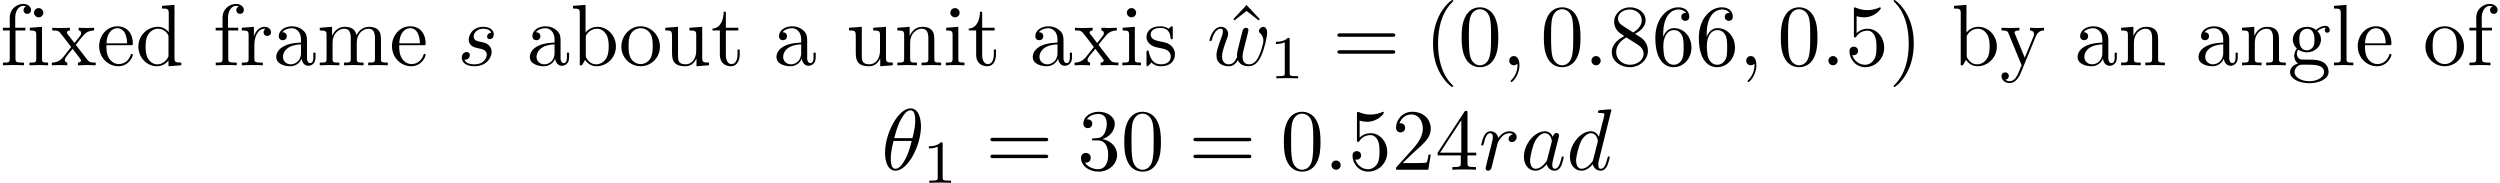 <?xml version='1.0' encoding='UTF-8'?>
<!-- This file was generated by dvisvgm 2.11.1 -->
<svg version='1.1' xmlns='http://www.w3.org/2000/svg' xmlns:xlink='http://www.w3.org/1999/xlink' width='286.135pt' height='20.922pt' viewBox='29.182 -19.427 286.135 20.922'>
<defs>
<path id='g1-49' d='M3.299 0V-.251H3.034C2.336-.251 2.336-.342 2.336-.572V-4.435C2.336-4.624 2.322-4.631 2.127-4.631C1.681-4.191 1.046-4.184 .76-4.184V-3.933C.928-3.933 1.388-3.933 1.771-4.129V-.572C1.771-.342 1.771-.251 1.074-.251H.809V0L2.05-.028L3.299 0Z'/>
<path id='g2-40' d='M3.298 2.391C3.298 2.361 3.298 2.341 3.128 2.172C1.883 .917 1.564-.966 1.564-2.491C1.564-4.224 1.943-5.958 3.168-7.203C3.298-7.323 3.298-7.342 3.298-7.372C3.298-7.442 3.258-7.472 3.198-7.472C3.098-7.472 2.202-6.795 1.614-5.529C1.106-4.433 .986-3.328 .986-2.491C.986-1.714 1.096-.508 1.644 .618C2.242 1.843 3.098 2.491 3.198 2.491C3.258 2.491 3.298 2.461 3.298 2.391Z'/>
<path id='g2-41' d='M2.879-2.491C2.879-3.268 2.77-4.473 2.222-5.599C1.624-6.824 .767-7.472 .667-7.472C.608-7.472 .568-7.432 .568-7.372C.568-7.342 .568-7.323 .757-7.143C1.733-6.157 2.301-4.573 2.301-2.491C2.301-.787 1.933 .966 .697 2.222C.568 2.341 .568 2.361 .568 2.391C.568 2.451 .608 2.491 .667 2.491C.767 2.491 1.664 1.813 2.252 .548C2.76-.548 2.879-1.654 2.879-2.491Z'/>
<path id='g2-48' d='M4.583-3.188C4.583-3.985 4.533-4.782 4.184-5.519C3.726-6.476 2.909-6.635 2.491-6.635C1.893-6.635 1.166-6.376 .757-5.45C.438-4.762 .389-3.985 .389-3.188C.389-2.441 .428-1.544 .837-.787C1.265 .02 1.993 .219 2.481 .219C3.019 .219 3.776 .01 4.214-.936C4.533-1.624 4.583-2.401 4.583-3.188ZM3.756-3.308C3.756-2.56 3.756-1.883 3.646-1.245C3.497-.299 2.929 0 2.481 0C2.092 0 1.504-.249 1.325-1.205C1.215-1.803 1.215-2.72 1.215-3.308C1.215-3.945 1.215-4.603 1.295-5.141C1.484-6.326 2.232-6.416 2.481-6.416C2.809-6.416 3.467-6.237 3.656-5.25C3.756-4.692 3.756-3.935 3.756-3.308Z'/>
<path id='g2-50' d='M4.473-1.733H4.224C4.174-1.435 4.105-.996 4.005-.847C3.935-.767 3.278-.767 3.059-.767H1.265L2.321-1.793C3.875-3.168 4.473-3.706 4.473-4.702C4.473-5.838 3.577-6.635 2.361-6.635C1.235-6.635 .498-5.719 .498-4.832C.498-4.274 .996-4.274 1.026-4.274C1.196-4.274 1.544-4.394 1.544-4.802C1.544-5.061 1.365-5.32 1.016-5.32C.936-5.32 .917-5.32 .887-5.31C1.116-5.958 1.654-6.326 2.232-6.326C3.138-6.326 3.567-5.519 3.567-4.702C3.567-3.905 3.068-3.118 2.521-2.501L.608-.369C.498-.259 .498-.239 .498 0H4.194L4.473-1.733Z'/>
<path id='g2-51' d='M4.553-1.704C4.553-2.521 3.925-3.298 2.889-3.507C3.706-3.776 4.284-4.473 4.284-5.26C4.284-6.077 3.407-6.635 2.451-6.635C1.445-6.635 .687-6.037 .687-5.28C.687-4.951 .907-4.762 1.196-4.762C1.504-4.762 1.704-4.981 1.704-5.27C1.704-5.768 1.235-5.768 1.086-5.768C1.395-6.257 2.052-6.386 2.411-6.386C2.819-6.386 3.367-6.167 3.367-5.27C3.367-5.151 3.347-4.573 3.088-4.134C2.79-3.656 2.451-3.626 2.202-3.616C2.122-3.606 1.883-3.587 1.813-3.587C1.733-3.577 1.664-3.567 1.664-3.467C1.664-3.357 1.733-3.357 1.903-3.357H2.341C3.158-3.357 3.527-2.68 3.527-1.704C3.527-.349 2.839-.06 2.401-.06C1.973-.06 1.225-.229 .877-.817C1.225-.767 1.534-.986 1.534-1.365C1.534-1.724 1.265-1.923 .976-1.923C.737-1.923 .418-1.783 .418-1.345C.418-.438 1.345 .219 2.431 .219C3.646 .219 4.553-.687 4.553-1.704Z'/>
<path id='g2-52' d='M4.692-1.644V-1.953H3.696V-6.486C3.696-6.685 3.696-6.745 3.537-6.745C3.447-6.745 3.417-6.745 3.337-6.625L.279-1.953V-1.644H2.929V-.777C2.929-.418 2.909-.309 2.172-.309H1.963V0C2.371-.03 2.889-.03 3.308-.03S4.254-.03 4.663 0V-.309H4.453C3.716-.309 3.696-.418 3.696-.777V-1.644H4.692ZM2.989-1.953H.558L2.989-5.669V-1.953Z'/>
<path id='g2-53' d='M4.473-2.002C4.473-3.188 3.656-4.184 2.58-4.184C2.102-4.184 1.674-4.025 1.315-3.676V-5.619C1.514-5.559 1.843-5.489 2.162-5.489C3.387-5.489 4.085-6.396 4.085-6.526C4.085-6.585 4.055-6.635 3.985-6.635C3.985-6.635 3.955-6.635 3.905-6.605C3.706-6.516 3.218-6.316 2.55-6.316C2.152-6.316 1.694-6.386 1.225-6.595C1.146-6.625 1.106-6.625 1.106-6.625C1.006-6.625 1.006-6.545 1.006-6.386V-3.437C1.006-3.258 1.006-3.178 1.146-3.178C1.215-3.178 1.235-3.208 1.275-3.268C1.385-3.427 1.753-3.965 2.56-3.965C3.078-3.965 3.328-3.507 3.407-3.328C3.567-2.959 3.587-2.57 3.587-2.072C3.587-1.724 3.587-1.126 3.347-.707C3.108-.319 2.74-.06 2.281-.06C1.554-.06 .986-.588 .817-1.176C.847-1.166 .877-1.156 .986-1.156C1.315-1.156 1.484-1.405 1.484-1.644S1.315-2.132 .986-2.132C.847-2.132 .498-2.062 .498-1.604C.498-.747 1.186 .219 2.301 .219C3.457 .219 4.473-.737 4.473-2.002Z'/>
<path id='g2-54' d='M4.553-2.032C4.553-3.298 3.666-4.254 2.56-4.254C1.883-4.254 1.514-3.746 1.315-3.268V-3.507C1.315-6.027 2.55-6.386 3.059-6.386C3.298-6.386 3.716-6.326 3.935-5.988C3.786-5.988 3.387-5.988 3.387-5.539C3.387-5.23 3.626-5.081 3.846-5.081C4.005-5.081 4.304-5.171 4.304-5.559C4.304-6.157 3.866-6.635 3.039-6.635C1.763-6.635 .418-5.35 .418-3.148C.418-.488 1.574 .219 2.501 .219C3.606 .219 4.553-.717 4.553-2.032ZM3.656-2.042C3.656-1.564 3.656-1.066 3.487-.707C3.188-.11 2.73-.06 2.501-.06C1.873-.06 1.574-.658 1.514-.807C1.335-1.275 1.335-2.072 1.335-2.252C1.335-3.029 1.654-4.025 2.55-4.025C2.71-4.025 3.168-4.025 3.477-3.407C3.656-3.039 3.656-2.531 3.656-2.042Z'/>
<path id='g2-56' d='M4.553-1.674C4.553-2.032 4.443-2.481 4.065-2.899C3.875-3.108 3.716-3.208 3.078-3.606C3.796-3.975 4.284-4.493 4.284-5.151C4.284-6.067 3.397-6.635 2.491-6.635C1.494-6.635 .687-5.898 .687-4.971C.687-4.792 .707-4.344 1.126-3.875C1.235-3.756 1.604-3.507 1.853-3.337C1.275-3.049 .418-2.491 .418-1.504C.418-.448 1.435 .219 2.481 .219C3.606 .219 4.553-.608 4.553-1.674ZM3.846-5.151C3.846-4.583 3.457-4.105 2.859-3.756L1.624-4.553C1.166-4.852 1.126-5.191 1.126-5.36C1.126-5.968 1.773-6.386 2.481-6.386C3.208-6.386 3.846-5.868 3.846-5.151ZM4.055-1.315C4.055-.578 3.308-.06 2.491-.06C1.634-.06 .917-.677 .917-1.504C.917-2.082 1.235-2.72 2.082-3.188L3.308-2.411C3.587-2.222 4.055-1.923 4.055-1.315Z'/>
<path id='g2-61' d='M7.183-3.457C7.183-3.656 6.994-3.656 6.854-3.656H.887C.747-3.656 .558-3.656 .558-3.457S.747-3.258 .897-3.258H6.844C6.994-3.258 7.183-3.258 7.183-3.457ZM7.183-1.524C7.183-1.724 6.994-1.724 6.844-1.724H.897C.747-1.724 .558-1.724 .558-1.524S.747-1.325 .887-1.325H6.854C6.994-1.325 7.183-1.325 7.183-1.524Z'/>
<path id='g2-94' d='M4.005-5.28L2.491-6.894L.976-5.28L1.106-5.141L2.491-6.217L3.875-5.141L4.005-5.28Z'/>
<path id='g0-18' d='M4.533-4.981C4.533-5.639 4.354-7.024 3.337-7.024C1.953-7.024 .418-4.214 .418-1.933C.418-.996 .707 .11 1.614 .11C3.019 .11 4.533-2.75 4.533-4.981ZM3.557-3.616H1.474C1.644-4.254 1.843-5.051 2.242-5.758C2.511-6.247 2.879-6.804 3.328-6.804C3.816-6.804 3.875-6.167 3.875-5.599C3.875-5.111 3.796-4.603 3.557-3.616ZM3.467-3.298C3.357-2.839 3.148-1.993 2.77-1.275C2.421-.598 2.042-.11 1.614-.11C1.285-.11 1.076-.399 1.076-1.325C1.076-1.743 1.136-2.321 1.395-3.298H3.467Z'/>
<path id='g0-58' d='M1.913-.528C1.913-.817 1.674-1.056 1.385-1.056S.857-.817 .857-.528S1.096 0 1.385 0S1.913-.239 1.913-.528Z'/>
<path id='g0-59' d='M2.022-.01C2.022-.667 1.773-1.056 1.385-1.056C1.056-1.056 .857-.807 .857-.528C.857-.259 1.056 0 1.385 0C1.504 0 1.634-.04 1.733-.13C1.763-.149 1.783-.159 1.783-.159S1.803-.149 1.803-.01C1.803 .727 1.455 1.325 1.126 1.654C1.016 1.763 1.016 1.783 1.016 1.813C1.016 1.883 1.066 1.923 1.116 1.923C1.225 1.923 2.022 1.156 2.022-.01Z'/>
<path id='g0-97' d='M4.961-1.425C4.961-1.524 4.872-1.524 4.842-1.524C4.742-1.524 4.732-1.484 4.702-1.345C4.533-.697 4.354-.11 3.945-.11C3.676-.11 3.646-.369 3.646-.568C3.646-.787 3.666-.867 3.776-1.305L3.995-2.202L4.354-3.597C4.423-3.875 4.423-3.895 4.423-3.935C4.423-4.105 4.304-4.204 4.134-4.204C3.895-4.204 3.746-3.985 3.716-3.766C3.537-4.134 3.248-4.403 2.8-4.403C1.634-4.403 .399-2.939 .399-1.484C.399-.548 .946 .11 1.724 .11C1.923 .11 2.421 .07 3.019-.638C3.098-.219 3.447 .11 3.925 .11C4.274 .11 4.503-.12 4.663-.438C4.832-.797 4.961-1.425 4.961-1.425ZM3.567-3.138L3.068-1.186C3.019-1.006 3.019-.986 2.869-.817C2.431-.269 2.022-.11 1.743-.11C1.245-.11 1.106-.658 1.106-1.046C1.106-1.544 1.425-2.77 1.654-3.228C1.963-3.816 2.411-4.184 2.809-4.184C3.457-4.184 3.597-3.367 3.597-3.308S3.577-3.188 3.567-3.138Z'/>
<path id='g0-100' d='M4.961-1.425C4.961-1.524 4.872-1.524 4.842-1.524C4.742-1.524 4.732-1.484 4.702-1.345C4.533-.697 4.354-.11 3.945-.11C3.676-.11 3.646-.369 3.646-.568C3.646-.807 3.666-.877 3.706-1.046L5.141-6.804C5.141-6.804 5.141-6.914 5.011-6.914C4.862-6.914 3.915-6.824 3.746-6.804C3.666-6.795 3.606-6.745 3.606-6.615C3.606-6.496 3.696-6.496 3.846-6.496C4.324-6.496 4.344-6.426 4.344-6.326L4.314-6.127L3.716-3.766C3.537-4.134 3.248-4.403 2.8-4.403C1.634-4.403 .399-2.939 .399-1.484C.399-.548 .946 .11 1.724 .11C1.923 .11 2.421 .07 3.019-.638C3.098-.219 3.447 .11 3.925 .11C4.274 .11 4.503-.12 4.663-.438C4.832-.797 4.961-1.425 4.961-1.425ZM3.567-3.138L3.068-1.186C3.019-1.006 3.019-.986 2.869-.817C2.431-.269 2.022-.11 1.743-.11C1.245-.11 1.106-.658 1.106-1.046C1.106-1.544 1.425-2.77 1.654-3.228C1.963-3.816 2.411-4.184 2.809-4.184C3.457-4.184 3.597-3.367 3.597-3.308S3.577-3.188 3.567-3.138Z'/>
<path id='g0-114' d='M4.344-3.756C4.344-4.105 4.025-4.403 3.517-4.403C2.869-4.403 2.431-3.915 2.242-3.636C2.162-4.085 1.803-4.403 1.335-4.403C.877-4.403 .687-4.015 .598-3.836C.418-3.497 .289-2.899 .289-2.869C.289-2.77 .408-2.77 .408-2.77C.508-2.77 .518-2.78 .578-2.999C.747-3.706 .946-4.184 1.305-4.184C1.474-4.184 1.614-4.105 1.614-3.726C1.614-3.517 1.584-3.407 1.455-2.889L.877-.588C.847-.438 .787-.209 .787-.159C.787 .02 .927 .11 1.076 .11C1.196 .11 1.375 .03 1.445-.169C1.465-.209 1.803-1.564 1.843-1.743L2.162-3.039C2.202-3.168 2.481-3.636 2.72-3.856C2.8-3.925 3.088-4.184 3.517-4.184C3.776-4.184 3.935-4.065 3.935-4.065C3.636-4.015 3.417-3.776 3.417-3.517C3.417-3.357 3.527-3.168 3.796-3.168S4.344-3.397 4.344-3.756Z'/>
<path id='g0-115' d='M3.945-1.544C3.945-1.903 3.756-2.152 3.636-2.271C3.367-2.55 3.078-2.6 2.64-2.69C2.281-2.77 1.883-2.839 1.883-3.288C1.883-3.577 2.122-4.184 2.999-4.184C3.248-4.184 3.746-4.115 3.895-3.726C3.616-3.716 3.417-3.497 3.417-3.278C3.417-3.138 3.507-2.989 3.726-2.989S4.184-3.158 4.184-3.547C4.184-3.995 3.756-4.403 2.999-4.403C1.684-4.403 1.315-3.387 1.315-2.949C1.315-2.172 2.052-2.022 2.341-1.963C2.859-1.863 3.377-1.753 3.377-1.205C3.377-.946 3.148-.11 1.953-.11C1.813-.11 1.046-.11 .817-.638C1.196-.588 1.445-.887 1.445-1.166C1.445-1.395 1.285-1.514 1.076-1.514C.817-1.514 .518-1.305 .518-.857C.518-.289 1.086 .11 1.943 .11C3.557 .11 3.945-1.096 3.945-1.544Z'/>
<path id='g0-119' d='M6.884-3.706C6.884-4.254 6.615-4.403 6.446-4.403C6.197-4.403 5.948-4.144 5.948-3.925C5.948-3.796 6.007-3.736 6.097-3.656C6.207-3.547 6.456-3.288 6.456-2.809C6.456-2.471 6.167-1.494 5.908-.986C5.649-.458 5.3-.11 4.812-.11C4.344-.11 4.075-.408 4.075-.976C4.075-1.255 4.144-1.564 4.184-1.704L4.603-3.377C4.653-3.597 4.752-3.965 4.752-4.025C4.752-4.204 4.613-4.294 4.463-4.294C4.344-4.294 4.164-4.214 4.095-4.015C4.065-3.945 3.597-2.042 3.527-1.783C3.457-1.484 3.437-1.305 3.437-1.126C3.437-1.016 3.437-.996 3.447-.946C3.218-.418 2.919-.11 2.531-.11C1.733-.11 1.733-.847 1.733-1.016C1.733-1.335 1.783-1.724 2.252-2.949C2.361-3.248 2.421-3.387 2.421-3.587C2.421-4.035 2.092-4.403 1.604-4.403C.658-4.403 .289-2.959 .289-2.869C.289-2.77 .408-2.77 .408-2.77C.508-2.77 .518-2.79 .568-2.949C.837-3.875 1.225-4.184 1.574-4.184C1.664-4.184 1.823-4.174 1.823-3.856C1.823-3.606 1.714-3.328 1.644-3.158C1.205-1.983 1.086-1.524 1.086-1.146C1.086-.239 1.753 .11 2.501 .11C2.67 .11 3.138 .11 3.537-.588C3.796 .05 4.483 .11 4.782 .11C5.529 .11 5.968-.518 6.227-1.116C6.565-1.893 6.884-3.228 6.884-3.706Z'/>
<path id='g3-97' d='M4.812-.887V-1.445H4.563V-.887C4.563-.309 4.314-.249 4.204-.249C3.875-.249 3.836-.697 3.836-.747V-2.74C3.836-3.158 3.836-3.547 3.477-3.915C3.088-4.304 2.59-4.463 2.112-4.463C1.295-4.463 .608-3.995 .608-3.337C.608-3.039 .807-2.869 1.066-2.869C1.345-2.869 1.524-3.068 1.524-3.328C1.524-3.447 1.474-3.776 1.016-3.786C1.285-4.134 1.773-4.244 2.092-4.244C2.58-4.244 3.148-3.856 3.148-2.969V-2.6C2.64-2.57 1.943-2.54 1.315-2.242C.568-1.903 .319-1.385 .319-.946C.319-.139 1.285 .11 1.913 .11C2.57 .11 3.029-.289 3.218-.757C3.258-.359 3.527 .06 3.995 .06C4.204 .06 4.812-.08 4.812-.887ZM3.148-1.395C3.148-.448 2.431-.11 1.983-.11C1.494-.11 1.086-.458 1.086-.956C1.086-1.504 1.504-2.331 3.148-2.391V-1.395Z'/>
<path id='g3-98' d='M5.191-2.152C5.191-3.417 4.214-4.403 3.078-4.403C2.301-4.403 1.873-3.935 1.714-3.756V-6.914L.279-6.804V-6.496C.976-6.496 1.056-6.426 1.056-5.938V0H1.305L1.664-.618C1.813-.389 2.232 .11 2.969 .11C4.154 .11 5.191-.867 5.191-2.152ZM4.364-2.162C4.364-1.793 4.344-1.196 4.055-.747C3.846-.438 3.467-.11 2.929-.11C2.481-.11 2.122-.349 1.883-.717C1.743-.927 1.743-.956 1.743-1.136V-3.188C1.743-3.377 1.743-3.387 1.853-3.547C2.242-4.105 2.79-4.184 3.029-4.184C3.477-4.184 3.836-3.925 4.075-3.547C4.334-3.138 4.364-2.57 4.364-2.162Z'/>
<path id='g3-100' d='M5.25 0V-.309C4.553-.309 4.473-.379 4.473-.867V-6.914L3.039-6.804V-6.496C3.736-6.496 3.816-6.426 3.816-5.938V-3.786C3.527-4.144 3.098-4.403 2.56-4.403C1.385-4.403 .339-3.427 .339-2.142C.339-.877 1.315 .11 2.451 .11C3.088 .11 3.537-.229 3.786-.548V.11L5.25 0ZM3.786-1.176C3.786-.996 3.786-.976 3.676-.807C3.377-.329 2.929-.11 2.501-.11C2.052-.11 1.694-.369 1.455-.747C1.196-1.156 1.166-1.724 1.166-2.132C1.166-2.501 1.186-3.098 1.474-3.547C1.684-3.856 2.062-4.184 2.6-4.184C2.949-4.184 3.367-4.035 3.676-3.587C3.786-3.417 3.786-3.397 3.786-3.218V-1.176Z'/>
<path id='g3-101' d='M4.134-1.186C4.134-1.285 4.055-1.305 4.005-1.305C3.915-1.305 3.895-1.245 3.875-1.166C3.527-.139 2.63-.139 2.531-.139C2.032-.139 1.634-.438 1.405-.807C1.106-1.285 1.106-1.943 1.106-2.301H3.885C4.105-2.301 4.134-2.301 4.134-2.511C4.134-3.497 3.597-4.463 2.351-4.463C1.196-4.463 .279-3.437 .279-2.192C.279-.857 1.325 .11 2.471 .11C3.686 .11 4.134-.996 4.134-1.186ZM3.477-2.511H1.116C1.176-3.995 2.012-4.244 2.351-4.244C3.377-4.244 3.477-2.899 3.477-2.511Z'/>
<path id='g3-102' d='M3.557-6.326C3.557-6.695 3.188-7.024 2.66-7.024C1.963-7.024 1.116-6.496 1.116-5.44V-4.294H.329V-3.985H1.116V-.757C1.116-.309 1.006-.309 .339-.309V0L1.474-.03C1.873-.03 2.341-.03 2.74 0V-.309H2.531C1.793-.309 1.773-.418 1.773-.777V-3.985H2.909V-4.294H1.743V-5.45C1.743-6.326 2.222-6.804 2.66-6.804C2.69-6.804 2.839-6.804 2.989-6.735C2.869-6.695 2.69-6.565 2.69-6.316C2.69-6.087 2.849-5.888 3.118-5.888C3.407-5.888 3.557-6.087 3.557-6.326Z'/>
<path id='g3-103' d='M4.832-4.025C4.832-4.194 4.712-4.513 4.324-4.513C4.125-4.513 3.686-4.453 3.268-4.045C2.849-4.374 2.431-4.403 2.212-4.403C1.285-4.403 .598-3.716 .598-2.949C.598-2.511 .817-2.132 1.066-1.923C.936-1.773 .757-1.445 .757-1.096C.757-.787 .887-.408 1.196-.209C.598-.04 .279 .389 .279 .787C.279 1.504 1.265 2.052 2.481 2.052C3.656 2.052 4.692 1.544 4.692 .767C4.692 .418 4.553-.09 4.045-.369C3.517-.648 2.939-.648 2.331-.648C2.082-.648 1.654-.648 1.584-.658C1.265-.697 1.056-1.006 1.056-1.325C1.056-1.365 1.056-1.594 1.225-1.793C1.614-1.514 2.022-1.484 2.212-1.484C3.138-1.484 3.826-2.172 3.826-2.939C3.826-3.308 3.666-3.676 3.417-3.905C3.776-4.244 4.134-4.294 4.314-4.294C4.314-4.294 4.384-4.294 4.413-4.284C4.304-4.244 4.254-4.134 4.254-4.015C4.254-3.846 4.384-3.726 4.543-3.726C4.643-3.726 4.832-3.796 4.832-4.025ZM3.078-2.949C3.078-2.68 3.068-2.361 2.919-2.112C2.839-1.993 2.61-1.714 2.212-1.714C1.345-1.714 1.345-2.71 1.345-2.939C1.345-3.208 1.355-3.527 1.504-3.776C1.584-3.895 1.813-4.174 2.212-4.174C3.078-4.174 3.078-3.178 3.078-2.949ZM4.174 .787C4.174 1.325 3.467 1.823 2.491 1.823C1.484 1.823 .797 1.315 .797 .787C.797 .329 1.176-.04 1.614-.07H2.202C3.059-.07 4.174-.07 4.174 .787Z'/>
<path id='g3-105' d='M2.461 0V-.309C1.803-.309 1.763-.359 1.763-.747V-4.403L.369-4.294V-3.985C1.016-3.985 1.106-3.925 1.106-3.437V-.757C1.106-.309 .996-.309 .329-.309V0L1.425-.03C1.773-.03 2.122-.01 2.461 0ZM1.913-6.017C1.913-6.286 1.684-6.545 1.385-6.545C1.046-6.545 .847-6.267 .847-6.017C.847-5.748 1.076-5.489 1.375-5.489C1.714-5.489 1.913-5.768 1.913-6.017Z'/>
<path id='g3-108' d='M2.54 0V-.309C1.873-.309 1.763-.309 1.763-.757V-6.914L.329-6.804V-6.496C1.026-6.496 1.106-6.426 1.106-5.938V-.757C1.106-.309 .996-.309 .329-.309V0L1.435-.03L2.54 0Z'/>
<path id='g3-109' d='M8.1 0V-.309C7.582-.309 7.333-.309 7.323-.608V-2.511C7.323-3.367 7.323-3.676 7.014-4.035C6.874-4.204 6.545-4.403 5.968-4.403C5.131-4.403 4.692-3.806 4.523-3.427C4.384-4.294 3.646-4.403 3.198-4.403C2.471-4.403 2.002-3.975 1.724-3.357V-4.403L.319-4.294V-3.985C1.016-3.985 1.096-3.915 1.096-3.427V-.757C1.096-.309 .986-.309 .319-.309V0L1.445-.03L2.56 0V-.309C1.893-.309 1.783-.309 1.783-.757V-2.59C1.783-3.626 2.491-4.184 3.128-4.184C3.756-4.184 3.866-3.646 3.866-3.078V-.757C3.866-.309 3.756-.309 3.088-.309V0L4.214-.03L5.33 0V-.309C4.663-.309 4.553-.309 4.553-.757V-2.59C4.553-3.626 5.26-4.184 5.898-4.184C6.526-4.184 6.635-3.646 6.635-3.078V-.757C6.635-.309 6.526-.309 5.858-.309V0L6.984-.03L8.1 0Z'/>
<path id='g3-110' d='M5.33 0V-.309C4.812-.309 4.563-.309 4.553-.608V-2.511C4.553-3.367 4.553-3.676 4.244-4.035C4.105-4.204 3.776-4.403 3.198-4.403C2.471-4.403 2.002-3.975 1.724-3.357V-4.403L.319-4.294V-3.985C1.016-3.985 1.096-3.915 1.096-3.427V-.757C1.096-.309 .986-.309 .319-.309V0L1.445-.03L2.56 0V-.309C1.893-.309 1.783-.309 1.783-.757V-2.59C1.783-3.626 2.491-4.184 3.128-4.184C3.756-4.184 3.866-3.646 3.866-3.078V-.757C3.866-.309 3.756-.309 3.088-.309V0L4.214-.03L5.33 0Z'/>
<path id='g3-111' d='M4.692-2.132C4.692-3.407 3.696-4.463 2.491-4.463C1.245-4.463 .279-3.377 .279-2.132C.279-.847 1.315 .11 2.481 .11C3.686 .11 4.692-.867 4.692-2.132ZM3.866-2.212C3.866-1.853 3.866-1.315 3.646-.877C3.427-.428 2.989-.139 2.491-.139C2.062-.139 1.624-.349 1.355-.807C1.106-1.245 1.106-1.853 1.106-2.212C1.106-2.6 1.106-3.138 1.345-3.577C1.614-4.035 2.082-4.244 2.481-4.244C2.919-4.244 3.347-4.025 3.606-3.597S3.866-2.59 3.866-2.212Z'/>
<path id='g3-114' d='M3.626-3.796C3.626-4.115 3.318-4.403 2.889-4.403C2.162-4.403 1.803-3.736 1.664-3.308V-4.403L.279-4.294V-3.985C.976-3.985 1.056-3.915 1.056-3.427V-.757C1.056-.309 .946-.309 .279-.309V0L1.415-.03C1.813-.03 2.281-.03 2.68 0V-.309H2.471C1.733-.309 1.714-.418 1.714-.777V-2.311C1.714-3.298 2.132-4.184 2.889-4.184C2.959-4.184 2.979-4.184 2.999-4.174C2.969-4.164 2.77-4.045 2.77-3.786C2.77-3.507 2.979-3.357 3.198-3.357C3.377-3.357 3.626-3.477 3.626-3.796Z'/>
<path id='g3-115' d='M3.587-1.275C3.587-1.803 3.288-2.102 3.168-2.222C2.839-2.54 2.451-2.62 2.032-2.7C1.474-2.809 .807-2.939 .807-3.517C.807-3.866 1.066-4.274 1.923-4.274C3.019-4.274 3.068-3.377 3.088-3.068C3.098-2.979 3.208-2.979 3.208-2.979C3.337-2.979 3.337-3.029 3.337-3.218V-4.224C3.337-4.394 3.337-4.463 3.228-4.463C3.178-4.463 3.158-4.463 3.029-4.344C2.999-4.304 2.899-4.214 2.859-4.184C2.481-4.463 2.072-4.463 1.923-4.463C.707-4.463 .329-3.796 .329-3.238C.329-2.889 .488-2.61 .757-2.391C1.076-2.132 1.355-2.072 2.072-1.933C2.291-1.893 3.108-1.733 3.108-1.016C3.108-.508 2.76-.11 1.983-.11C1.146-.11 .787-.677 .598-1.524C.568-1.654 .558-1.694 .458-1.694C.329-1.694 .329-1.624 .329-1.445V-.13C.329 .04 .329 .11 .438 .11C.488 .11 .498 .1 .687-.09C.707-.11 .707-.13 .887-.319C1.325 .1 1.773 .11 1.983 .11C3.128 .11 3.587-.558 3.587-1.275Z'/>
<path id='g3-116' d='M3.308-1.235V-1.803H3.059V-1.255C3.059-.518 2.76-.139 2.391-.139C1.724-.139 1.724-1.046 1.724-1.215V-3.985H3.148V-4.294H1.724V-6.127H1.474C1.465-5.31 1.166-4.244 .189-4.204V-3.985H1.036V-1.235C1.036-.01 1.963 .11 2.321 .11C3.029 .11 3.308-.598 3.308-1.235Z'/>
<path id='g3-117' d='M5.33 0V-.309C4.633-.309 4.553-.379 4.553-.867V-4.403L3.088-4.294V-3.985C3.786-3.985 3.866-3.915 3.866-3.427V-1.654C3.866-.787 3.387-.11 2.66-.11C1.823-.11 1.783-.578 1.783-1.096V-4.403L.319-4.294V-3.985C1.096-3.985 1.096-3.955 1.096-3.068V-1.574C1.096-.797 1.096 .11 2.61 .11C3.168 .11 3.606-.169 3.895-.787V.11L5.33 0Z'/>
<path id='g3-120' d='M5.141 0V-.309C4.603-.309 4.423-.329 4.194-.618L2.859-2.341C3.158-2.72 3.537-3.208 3.776-3.467C4.085-3.826 4.493-3.975 4.961-3.985V-4.294C4.702-4.274 4.403-4.264 4.144-4.264C3.846-4.264 3.318-4.284 3.188-4.294V-3.985C3.397-3.965 3.477-3.836 3.477-3.676S3.377-3.387 3.328-3.328L2.71-2.55L1.933-3.557C1.843-3.656 1.843-3.676 1.843-3.736C1.843-3.885 1.993-3.975 2.192-3.985V-4.294L1.116-4.264C.907-4.264 .438-4.274 .169-4.294V-3.985C.867-3.985 .877-3.975 1.345-3.377L2.331-2.092C1.863-1.494 1.863-1.474 1.395-.907C.917-.329 .329-.309 .12-.309V0C.379-.02 .687-.03 .946-.03L1.893 0V-.309C1.674-.339 1.604-.468 1.604-.618C1.604-.837 1.893-1.166 2.501-1.883L3.258-.887C3.337-.777 3.467-.618 3.467-.558C3.467-.468 3.377-.319 3.108-.309V0L4.184-.03C4.453-.03 4.842-.02 5.141 0Z'/>
<path id='g3-121' d='M5.061-3.985V-4.294C4.832-4.274 4.543-4.264 4.314-4.264L3.447-4.294V-3.985C3.756-3.975 3.915-3.806 3.915-3.557C3.915-3.457 3.905-3.437 3.856-3.318L2.849-.867L1.743-3.547C1.704-3.646 1.684-3.686 1.684-3.726C1.684-3.985 2.052-3.985 2.242-3.985V-4.294L1.156-4.264C.887-4.264 .488-4.274 .189-4.294V-3.985C.667-3.985 .857-3.985 .996-3.636L2.491 0L2.242 .588C2.022 1.136 1.743 1.823 1.106 1.823C1.056 1.823 .827 1.823 .638 1.644C.946 1.604 1.026 1.385 1.026 1.225C1.026 .966 .837 .807 .608 .807C.408 .807 .189 .936 .189 1.235C.189 1.684 .608 2.042 1.106 2.042C1.733 2.042 2.142 1.474 2.381 .907L4.134-3.347C4.394-3.975 4.902-3.985 5.061-3.985Z'/>
</defs>
<g id='page1'>
<use x='29.182' y='-11.955' xlink:href='#g3-102'/>
<use x='32.227' y='-11.955' xlink:href='#g3-105'/>
<use x='34.994' y='-11.955' xlink:href='#g3-120'/>
<use x='40.252' y='-11.955' xlink:href='#g3-101'/>
<use x='44.68' y='-11.955' xlink:href='#g3-100'/>
<use x='53.536' y='-11.955' xlink:href='#g3-102'/>
<use x='56.58' y='-11.955' xlink:href='#g3-114'/>
<use x='60.482' y='-11.955' xlink:href='#g3-97'/>
<use x='65.463' y='-11.955' xlink:href='#g3-109'/>
<use x='73.765' y='-11.955' xlink:href='#g3-101'/>
<use x='81.514' y='-11.955' xlink:href='#g0-115'/>
<use x='89.505' y='-11.955' xlink:href='#g3-97'/>
<use x='94.486' y='-11.955' xlink:href='#g3-98'/>
<use x='100.021' y='-11.955' xlink:href='#g3-111'/>
<use x='105.002' y='-11.955' xlink:href='#g3-117'/>
<use x='110.537' y='-11.955' xlink:href='#g3-116'/>
<use x='117.732' y='-11.955' xlink:href='#g3-97'/>
<use x='126.034' y='-11.955' xlink:href='#g3-117'/>
<use x='131.569' y='-11.955' xlink:href='#g3-110'/>
<use x='137.104' y='-11.955' xlink:href='#g3-105'/>
<use x='139.871' y='-11.955' xlink:href='#g3-116'/>
<use x='147.067' y='-11.955' xlink:href='#g3-97'/>
<use x='152.048' y='-11.955' xlink:href='#g3-120'/>
<use x='157.306' y='-11.955' xlink:href='#g3-105'/>
<use x='160.074' y='-11.955' xlink:href='#g3-115'/>
<use x='169.364' y='-11.955' xlink:href='#g2-94'/>
<use x='167.324' y='-11.955' xlink:href='#g0-119'/>
<use x='174.457' y='-10.461' xlink:href='#g1-49'/>
<use x='181.693' y='-11.955' xlink:href='#g2-61'/>
<use x='192.209' y='-11.955' xlink:href='#g2-40'/>
<use x='196.084' y='-11.955' xlink:href='#g2-48'/>
<use x='201.065' y='-11.955' xlink:href='#g0-59'/>
<use x='205.493' y='-11.955' xlink:href='#g2-48'/>
<use x='210.474' y='-11.955' xlink:href='#g0-58'/>
<use x='213.242' y='-11.955' xlink:href='#g2-56'/>
<use x='218.223' y='-11.955' xlink:href='#g2-54'/>
<use x='223.204' y='-11.955' xlink:href='#g2-54'/>
<use x='228.186' y='-11.955' xlink:href='#g0-59'/>
<use x='232.614' y='-11.955' xlink:href='#g2-48'/>
<use x='237.595' y='-11.955' xlink:href='#g0-58'/>
<use x='240.362' y='-11.955' xlink:href='#g2-53'/>
<use x='245.344' y='-11.955' xlink:href='#g2-41'/>
<use x='252.539' y='-11.955' xlink:href='#g3-98'/>
<use x='258.074' y='-11.955' xlink:href='#g3-121'/>
<use x='266.653' y='-11.955' xlink:href='#g3-97'/>
<use x='271.634' y='-11.955' xlink:href='#g3-110'/>
<use x='280.49' y='-11.955' xlink:href='#g3-97'/>
<use x='285.471' y='-11.955' xlink:href='#g3-110'/>
<use x='291.006' y='-11.955' xlink:href='#g3-103'/>
<use x='295.987' y='-11.955' xlink:href='#g3-108'/>
<use x='298.755' y='-11.955' xlink:href='#g3-101'/>
<use x='306.503' y='-11.955' xlink:href='#g3-111'/>
<use x='311.485' y='-11.955' xlink:href='#g3-102'/>
<use x='130.06' y='0' xlink:href='#g0-18'/>
<use x='134.737' y='1.494' xlink:href='#g1-49'/>
<use x='141.973' y='0' xlink:href='#g2-61'/>
<use x='152.489' y='0' xlink:href='#g2-51'/>
<use x='157.471' y='0' xlink:href='#g2-48'/>
<use x='165.219' y='0' xlink:href='#g2-61'/>
<use x='175.736' y='0' xlink:href='#g2-48'/>
<use x='180.717' y='0' xlink:href='#g0-58'/>
<use x='183.484' y='0' xlink:href='#g2-53'/>
<use x='188.466' y='0' xlink:href='#g2-50'/>
<use x='193.447' y='0' xlink:href='#g2-52'/>
<use x='198.428' y='0' xlink:href='#g0-114'/>
<use x='203.2' y='0' xlink:href='#g0-97'/>
<use x='208.466' y='0' xlink:href='#g0-100'/>
</g>
</svg>